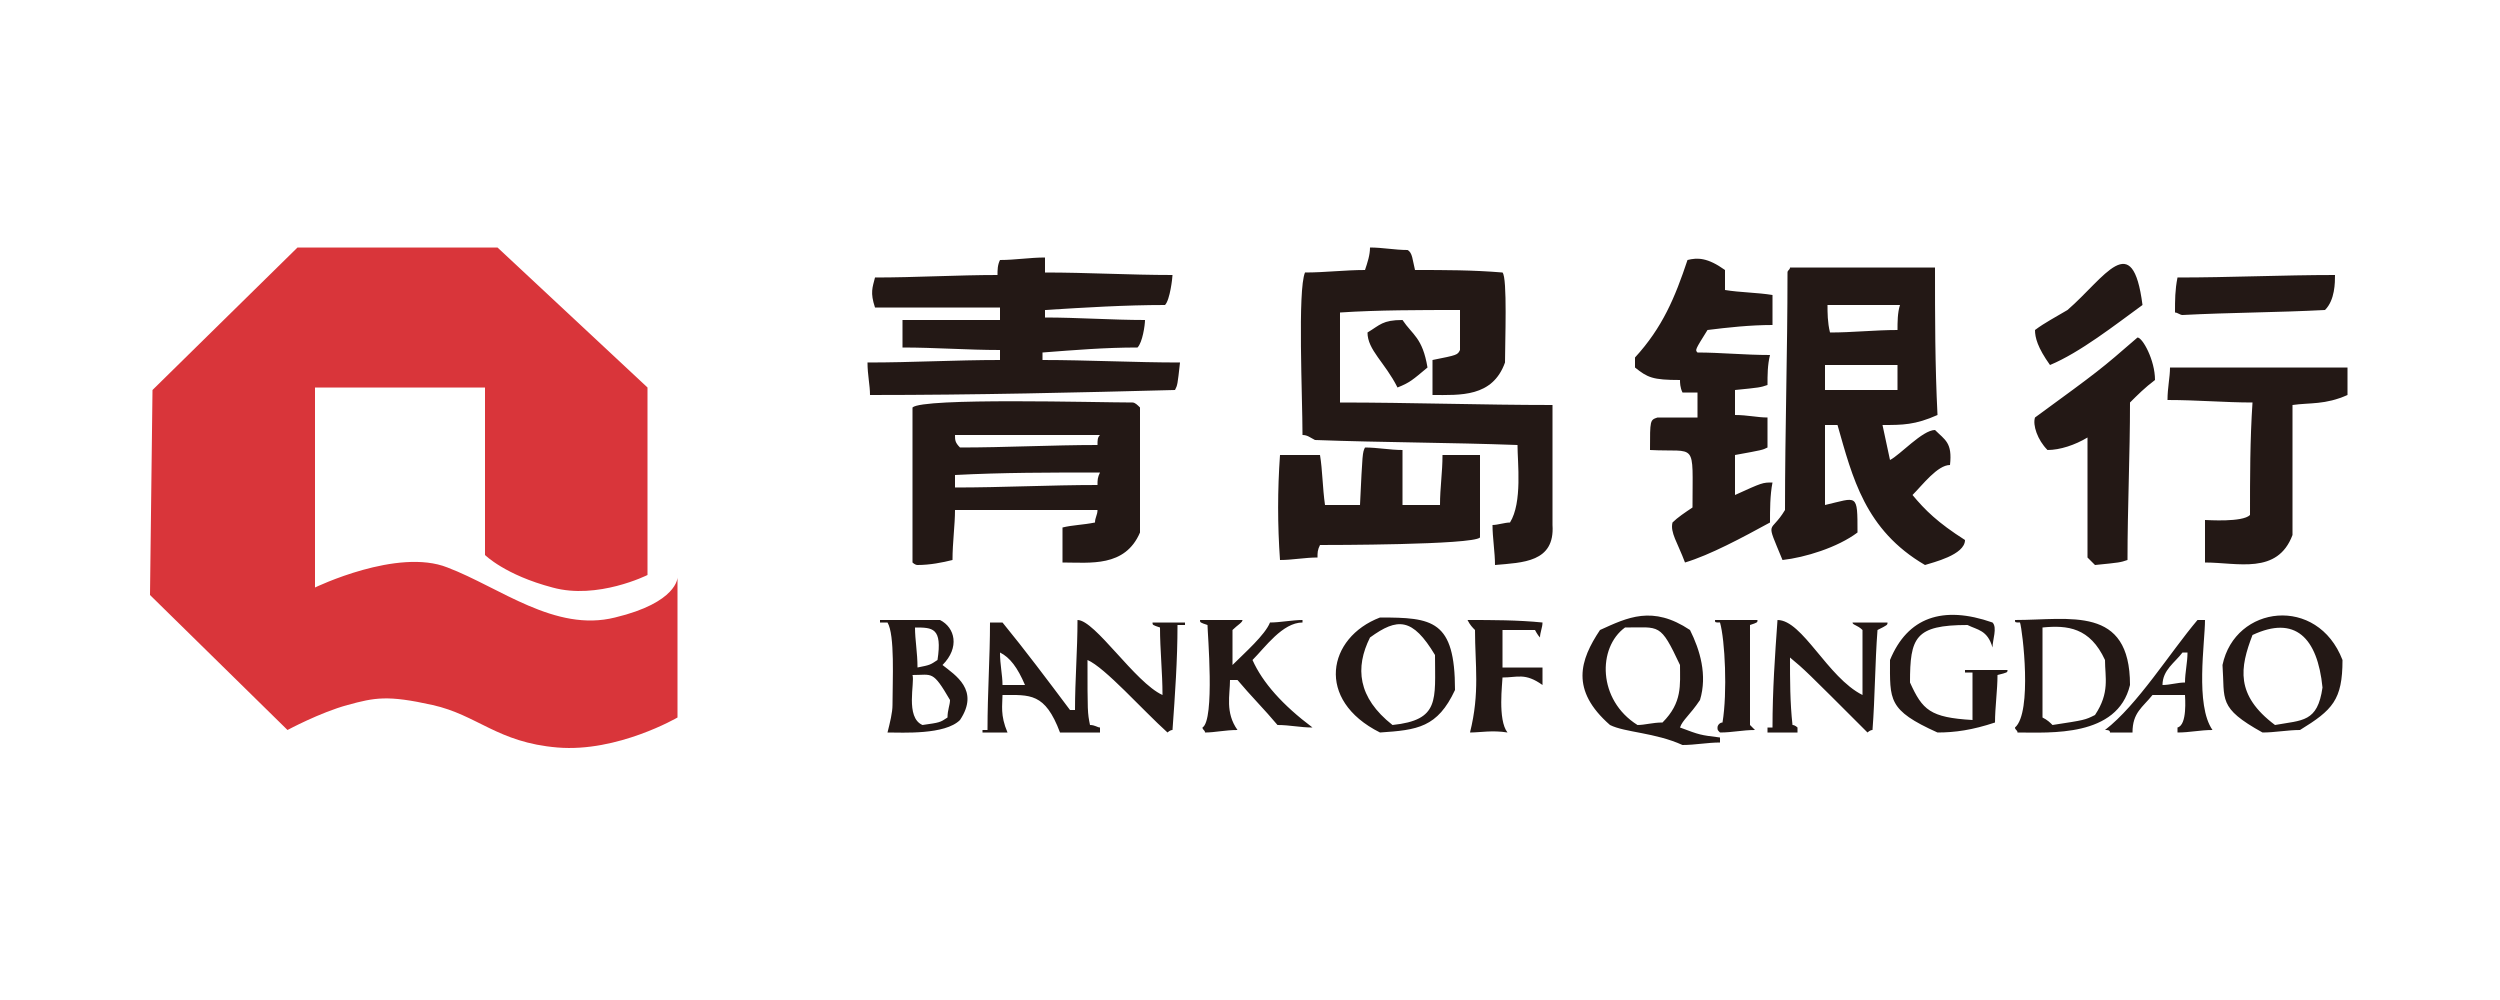 <?xml version="1.0" standalone="no"?><!DOCTYPE svg PUBLIC "-//W3C//DTD SVG 1.1//EN" "http://www.w3.org/Graphics/SVG/1.1/DTD/svg11.dtd"><svg t="1531986162406" class="icon" style="" viewBox="0 0 2560 1024" version="1.1" xmlns="http://www.w3.org/2000/svg" p-id="3980" xmlns:xlink="http://www.w3.org/1999/xlink" width="500" height="200"><defs><style type="text/css"></style></defs><path d="M156.16 399.36l148.48-145.92h204.8l153.6 143.36V588.8s-51.2 25.6-97.28 12.8c-48.64-12.8-69.12-33.28-69.12-33.28v-171.52h-174.08v204.8s84.48-40.96 135.68-20.48c53.76 20.48 110.08 66.56 171.52 51.2 64-15.36 64-40.96 64-40.96v143.36s-61.44 35.84-122.88 30.72c-61.44-5.12-81.92-33.28-128-43.52-46.08-10.24-58.88-7.68-87.04 0s-61.44 25.6-61.44 25.6L153.6 609.28l2.56-209.92z" fill="#D9353A" p-id="3981"></path><path d="M1722.88 762.88c-28.16-12.8-58.88-12.8-74.24-20.48-40.96-35.84-30.72-66.56-10.24-97.28 28.16-12.8 53.76-25.6 92.16 0 10.24 20.48 17.92 46.08 10.24 71.68-10.24 15.36-17.92 20.48-20.48 28.16 20.48 7.68 20.48 7.68 40.96 10.24v5.12c-12.8 0-25.6 2.56-38.4 2.56z m-814.08-12.8c2.56-10.24 5.12-20.48 5.12-28.16 0-25.6 2.56-71.68-5.12-84.48h-7.68v-2.56h61.44c15.36 7.68 20.48 28.16 2.56 46.08 12.8 10.24 38.4 25.6 17.92 56.32-15.36 15.36-58.88 12.8-74.24 12.8z m97.28 0h25.6c-7.68-17.92-5.12-28.16-5.12-38.4 28.16 0 43.52-2.56 58.88 38.4H1126.4v-5.12c-2.56 0-5.12-2.56-10.24-2.56-2.56-12.8-2.56-12.8-2.56-66.56 17.92 7.68 56.32 51.2 81.92 74.24 0 0 2.56-2.56 5.12-2.56 2.56-35.84 5.12-71.68 5.12-107.52h7.68v-2.56h-33.28c0 2.56 0 2.56 7.68 5.12 0 23.04 2.56 46.08 2.56 69.12-28.16-12.8-69.12-76.8-87.04-76.8 0 30.72-2.56 61.44-2.56 92.16h-5.12c-23.04-30.72-46.08-61.44-69.12-89.6h-12.8c0 35.84-2.56 71.68-2.56 110.08h-5.12v2.56z m227.84 0c0-2.56-2.56-2.56-2.56-5.12 12.8-7.68 5.12-97.28 5.12-104.96-7.68-2.56-7.68-2.56-7.68-5.12h43.52c0 2.56-5.12 5.12-10.24 10.24v35.84c12.8-12.8 33.28-30.72 38.4-43.52 10.24 0 23.04-2.56 33.28-2.56v2.56c-20.48 0-38.4 25.6-51.2 38.4 10.24 23.04 30.72 46.08 61.44 69.12-12.8 0-23.04-2.56-35.84-2.56-12.8-15.36-28.16-30.72-40.96-46.08h-7.68c0 15.36-5.12 33.28 7.68 51.2-12.8 0-23.04 2.56-33.28 2.56z m179.2 0c-66.56-33.28-53.76-97.28 0-117.76 53.76 0 76.8 2.56 76.8 74.24-17.92 38.4-38.4 40.96-76.8 43.52z m92.16 0c10.24-40.96 5.12-69.12 5.12-104.96-2.56-2.56-5.12-5.12-7.68-10.24 25.6 0 51.2 0 76.8 2.56 0 5.12-2.56 10.24-2.56 15.36-2.56-2.56-5.12-7.68-5.12-7.68h-33.28v38.4h40.96v17.92c-17.92-12.8-25.6-7.68-40.96-7.68 0 5.12-5.12 43.52 5.12 56.32-15.36-2.56-28.16 0-38.4 0z m256 0c12.8 0 23.04-2.56 35.84-2.56L1792 742.4v-102.4c7.68-2.56 7.68-2.56 7.68-5.12h-43.52c0 2.56 0 2.56 5.12 2.56 5.12 17.92 7.68 71.68 2.56 102.4-2.56 0-5.12 2.56-5.12 5.12s0 2.56 2.56 5.12z m48.64 0v-5.12h5.12c0-38.4 2.56-74.24 5.12-110.08 25.6 0 51.2 58.88 87.04 76.8v-66.56c-5.12-5.12-10.24-5.12-10.24-7.68h35.84c0 2.56 0 2.56-10.24 7.68-2.56 33.28-2.56 69.12-5.12 102.4-2.56 0-5.12 2.56-5.12 2.56-64-64-64-64-79.36-76.8 0 23.04 0 46.08 2.56 69.12 2.56 0 5.12 2.56 5.12 2.56v5.12h-30.72z m174.08 0c-51.2-23.04-48.64-33.28-48.64-74.24 17.92-43.52 53.76-56.32 104.96-38.4 5.12 5.12 0 17.92 0 25.6-5.12-17.92-15.36-17.92-25.6-23.04-53.76 0-58.88 12.8-58.88 58.88 12.8 28.16 20.48 35.84 64 38.4v-48.64h-7.68v-2.56h43.52c0 2.56 0 2.56-10.24 5.12 0 15.36-2.56 33.28-2.56 48.64-23.04 7.68-40.96 10.24-58.88 10.24z m81.92 0c0-2.56-2.56-2.56-2.56-5.12 17.92-15.36 7.68-99.84 5.12-107.52-5.12 0-5.12 0-5.12-2.56 56.32 0 117.76-15.36 117.76 66.56-12.8 53.76-81.92 48.64-115.2 48.64z m94.72 0h23.04c0-20.48 10.24-25.6 20.48-38.4h33.28c0 2.56 2.56 30.72-7.68 33.28v5.12c12.8 0 23.04-2.56 35.84-2.56-17.92-25.6-7.68-89.6-7.68-112.64h-7.68c-28.16 33.28-61.44 87.04-94.72 112.64 2.56 0 5.12 0 5.12 2.56z m156.16 0c-46.08-25.6-38.4-33.28-40.96-69.12 12.8-61.44 97.28-71.68 122.88-5.12 0 40.96-10.24 51.2-43.52 71.68-12.8 0-25.6 2.56-38.4 2.56zM944.64 742.4c17.92-2.56 17.92-2.56 25.6-7.68 0-7.68 2.56-12.8 2.56-17.92-17.92-30.72-17.92-25.6-38.4-25.6 2.56 7.68-7.68 43.52 10.24 51.2z m481.28 0c48.64-5.12 43.52-25.6 43.52-71.68-23.04-38.4-38.4-38.4-66.56-17.92-15.36 30.72-12.8 61.44 23.04 89.6z m250.88 0c7.68 0 15.36-2.56 25.6-2.56 20.48-20.48 17.92-38.4 17.92-58.88-20.48-43.52-20.48-38.4-56.32-38.4-28.16 20.48-28.16 74.24 12.8 99.84z m424.96 0c33.28-5.12 33.28-5.12 43.52-10.24 15.36-23.04 10.24-38.4 10.24-56.32-15.36-33.28-38.4-35.84-64-33.28v92.16c5.12 2.56 7.68 5.12 10.24 7.68z m227.84 0c28.16-5.12 43.52-2.56 48.64-38.4-5.12-51.2-28.16-74.24-71.68-53.76-12.8 33.28-17.92 61.44 23.04 92.16z m-1303.04-40.96c0-10.24-2.56-20.48-2.56-33.28 10.24 5.12 17.92 15.36 25.6 33.28h-23.04z m1187.84 0c0-15.36 12.8-23.04 20.48-33.28h5.12c0 10.24-2.56 20.48-2.56 30.72-7.68 0-15.36 2.56-23.04 2.56z m-1274.88-17.92c12.8-2.56 12.8-2.56 20.48-7.68 5.12-33.28-5.12-33.28-23.04-33.28 0 12.8 2.56 25.6 2.56 40.96z m0-104.96c-2.56 0-5.12-2.56-5.12-2.56v-158.72c10.24-10.24 189.44-5.12 225.28-5.12 2.56 0 5.12 2.56 7.68 5.12v128c-15.36 35.84-51.2 30.72-79.36 30.72v-35.84c10.24-2.56 20.48-2.56 33.28-5.12 0-5.12 2.56-7.68 2.56-12.8h-145.92c0 15.36-2.56 33.28-2.56 51.2-10.24 2.56-23.04 5.12-35.84 5.12z m591.36 0c0-12.8-2.56-28.16-2.56-40.96 5.12 0 12.8-2.56 17.92-2.56 12.8-20.48 7.68-61.44 7.68-79.36-69.12-2.56-138.24-2.56-207.36-5.12-5.12-2.56-7.68-5.12-12.8-5.12 0-38.4-5.12-148.48 2.56-166.4 20.48 0 40.96-2.56 61.44-2.56 2.56-7.68 5.12-15.36 5.12-23.04 12.8 0 25.6 2.56 38.4 2.56 5.12 2.56 5.12 10.24 7.68 20.48 30.72 0 58.88 0 89.6 2.56 5.12 5.12 2.56 71.68 2.56 92.16-12.8 35.84-46.08 33.28-74.24 33.28v-35.84c25.6-5.12 25.6-5.12 28.16-10.24v-40.96c-40.96 0-84.48 0-122.88 2.56v92.16c71.68 0 145.92 2.56 217.6 2.56V537.6c2.56 38.4-30.72 38.4-58.88 40.96z m440.32 0c-61.44-35.84-74.24-89.6-89.6-143.36H1868.8v81.92c33.28-7.68 33.28-12.8 33.28 28.16-20.48 15.36-53.76 25.6-76.8 28.16-17.92-43.52-12.8-25.6 2.56-51.2 0-81.92 2.56-161.28 2.56-243.2 0-2.56 2.56-2.56 2.56-5.12h148.48c0 51.2 0 99.84 2.56 151.04-23.04 10.24-35.84 10.24-56.32 10.24 2.56 12.8 5.12 23.04 7.68 35.84 10.24-5.12 33.28-30.72 46.08-30.72 10.24 10.24 17.92 12.8 15.36 35.84-12.8 0-28.16 20.48-38.4 30.72 12.8 15.36 25.6 28.16 53.76 46.08 0 15.36-33.28 23.04-40.96 25.6z m174.08 0l-7.68-7.68v-122.88c-12.8 7.68-28.16 12.8-40.96 12.8-10.24-10.24-15.36-25.6-12.8-33.28 66.56-48.64 66.56-48.64 104.96-81.92 5.12 0 17.92 23.04 17.92 43.52-10.24 7.68-17.92 15.36-25.6 23.04 0 53.76-2.56 107.52-2.56 161.28-7.68 2.56-7.68 2.56-33.28 5.12z m-419.84-2.56c25.6-7.68 58.88-25.6 87.04-40.96 0-12.8 0-28.16 2.56-40.96-10.24 0-10.24 0-38.4 12.8v-40.96c28.16-5.12 28.16-5.12 33.28-7.68v-30.72c-10.24 0-20.48-2.56-33.28-2.56v-25.6c25.6-2.56 25.6-2.56 33.28-5.12 0-10.24 0-20.48 2.56-30.72-25.6 0-51.2-2.56-74.24-2.56-2.56-2.56-2.56-2.56 10.24-23.04 20.48-2.56 43.52-5.12 66.56-5.12v-30.72c-15.36-2.56-33.28-2.56-48.64-5.12v-20.48c-17.92-12.8-28.16-12.8-38.4-10.24-12.8 38.4-25.6 69.12-53.76 99.84v10.24c12.8 10.24 17.92 12.8 46.08 12.8 0 2.56 0 7.68 2.56 12.8h15.36v25.6h-40.96c-7.68 2.56-7.68 2.56-7.68 33.28 48.64 2.56 43.52-10.24 43.52 58.88-7.68 5.12-15.36 10.24-20.48 15.36-2.56 10.24 5.12 20.48 12.8 40.96z m532.48 0v-43.52c2.56 0 38.4 2.56 46.08-5.12 0-38.4 0-76.8 2.56-115.2-28.16 0-56.32-2.56-87.04-2.56 0-12.8 2.56-23.04 2.56-33.28h181.76v28.16c-23.04 10.24-38.4 7.68-56.32 10.24v133.12c-15.36 40.96-56.32 28.16-89.6 28.16z m-947.2-2.56c12.8 0 25.6-2.56 38.4-2.56 0-5.12 0-7.68 2.56-12.8 7.68 0 156.16 0 163.84-7.68v-84.48h-38.4c0 17.92-2.56 33.28-2.56 51.2h-38.4V460.8c-12.8 0-25.6-2.56-38.4-2.56-2.56 5.12-2.56 5.12-5.12 58.88H1356.8c-2.56-17.92-2.56-35.84-5.12-51.2h-40.96c-2.56 35.84-2.56 71.68 0 107.52z m-332.8-74.24c48.64 0 97.28-2.56 145.92-2.56 0-5.12 0-7.68 2.56-12.8-51.2 0-99.84 0-148.48 2.56v12.8z m5.12-40.96c46.08 0 94.72-2.56 140.8-2.56 0-5.12 0-7.68 2.56-10.24h-148.48c0 5.12 0 7.68 5.12 12.8z m-92.16-53.76c0-10.24-2.56-20.48-2.56-33.28 46.08 0 89.6-2.56 135.68-2.56V358.4c-33.28 0-66.56-2.56-99.84-2.56v-28.16H1024v-12.8h-128c-5.12-15.36-2.56-20.48 0-30.72 40.96 0 84.48-2.56 125.44-2.56 0-5.12 0-10.24 2.56-15.36 15.36 0 30.72-2.56 46.08-2.56v15.36c43.52 0 87.04 2.56 130.56 2.56 0 2.56-2.56 25.6-7.68 30.72-40.96 0-81.92 2.56-122.88 5.12v7.68c33.28 0 69.12 2.56 102.4 2.56 0 5.12-2.56 23.04-7.68 28.16-33.28 0-64 2.56-97.28 5.12v7.68c46.08 0 94.72 2.56 140.8 2.56-2.56 23.04-2.56 23.04-5.12 28.16-97.28 2.56-204.8 5.12-312.32 5.12z m977.92-5.12h74.24v-25.6H1868.8v25.6z m-437.76-2.56c12.8-5.12 15.36-7.68 30.72-20.48-5.12-30.72-15.36-33.28-25.6-48.64-20.48 0-23.04 5.12-35.84 12.8 0 17.92 17.92 30.72 30.72 56.32z m668.16-23.04c30.72-12.8 66.56-40.96 94.72-61.44-10.24-79.36-38.4-28.16-76.8 5.12-12.8 7.68-23.04 12.8-33.28 20.48 0 7.68 2.56 17.92 15.36 35.84z m-225.28-33.28c23.04 0 46.08-2.56 69.12-2.56 0-7.68 0-17.92 2.56-25.6h-74.24c0 7.68 0 17.92 2.56 28.16z m360.96-17.92c-2.56 0-5.12-2.56-7.68-2.56 0-12.8 0-23.04 2.56-35.84 53.76 0 107.52-2.56 161.28-2.56 0 7.68 0 25.6-10.24 35.84-48.64 2.56-97.28 2.56-145.92 5.12z" fill="#231815" p-id="3982"></path></svg>